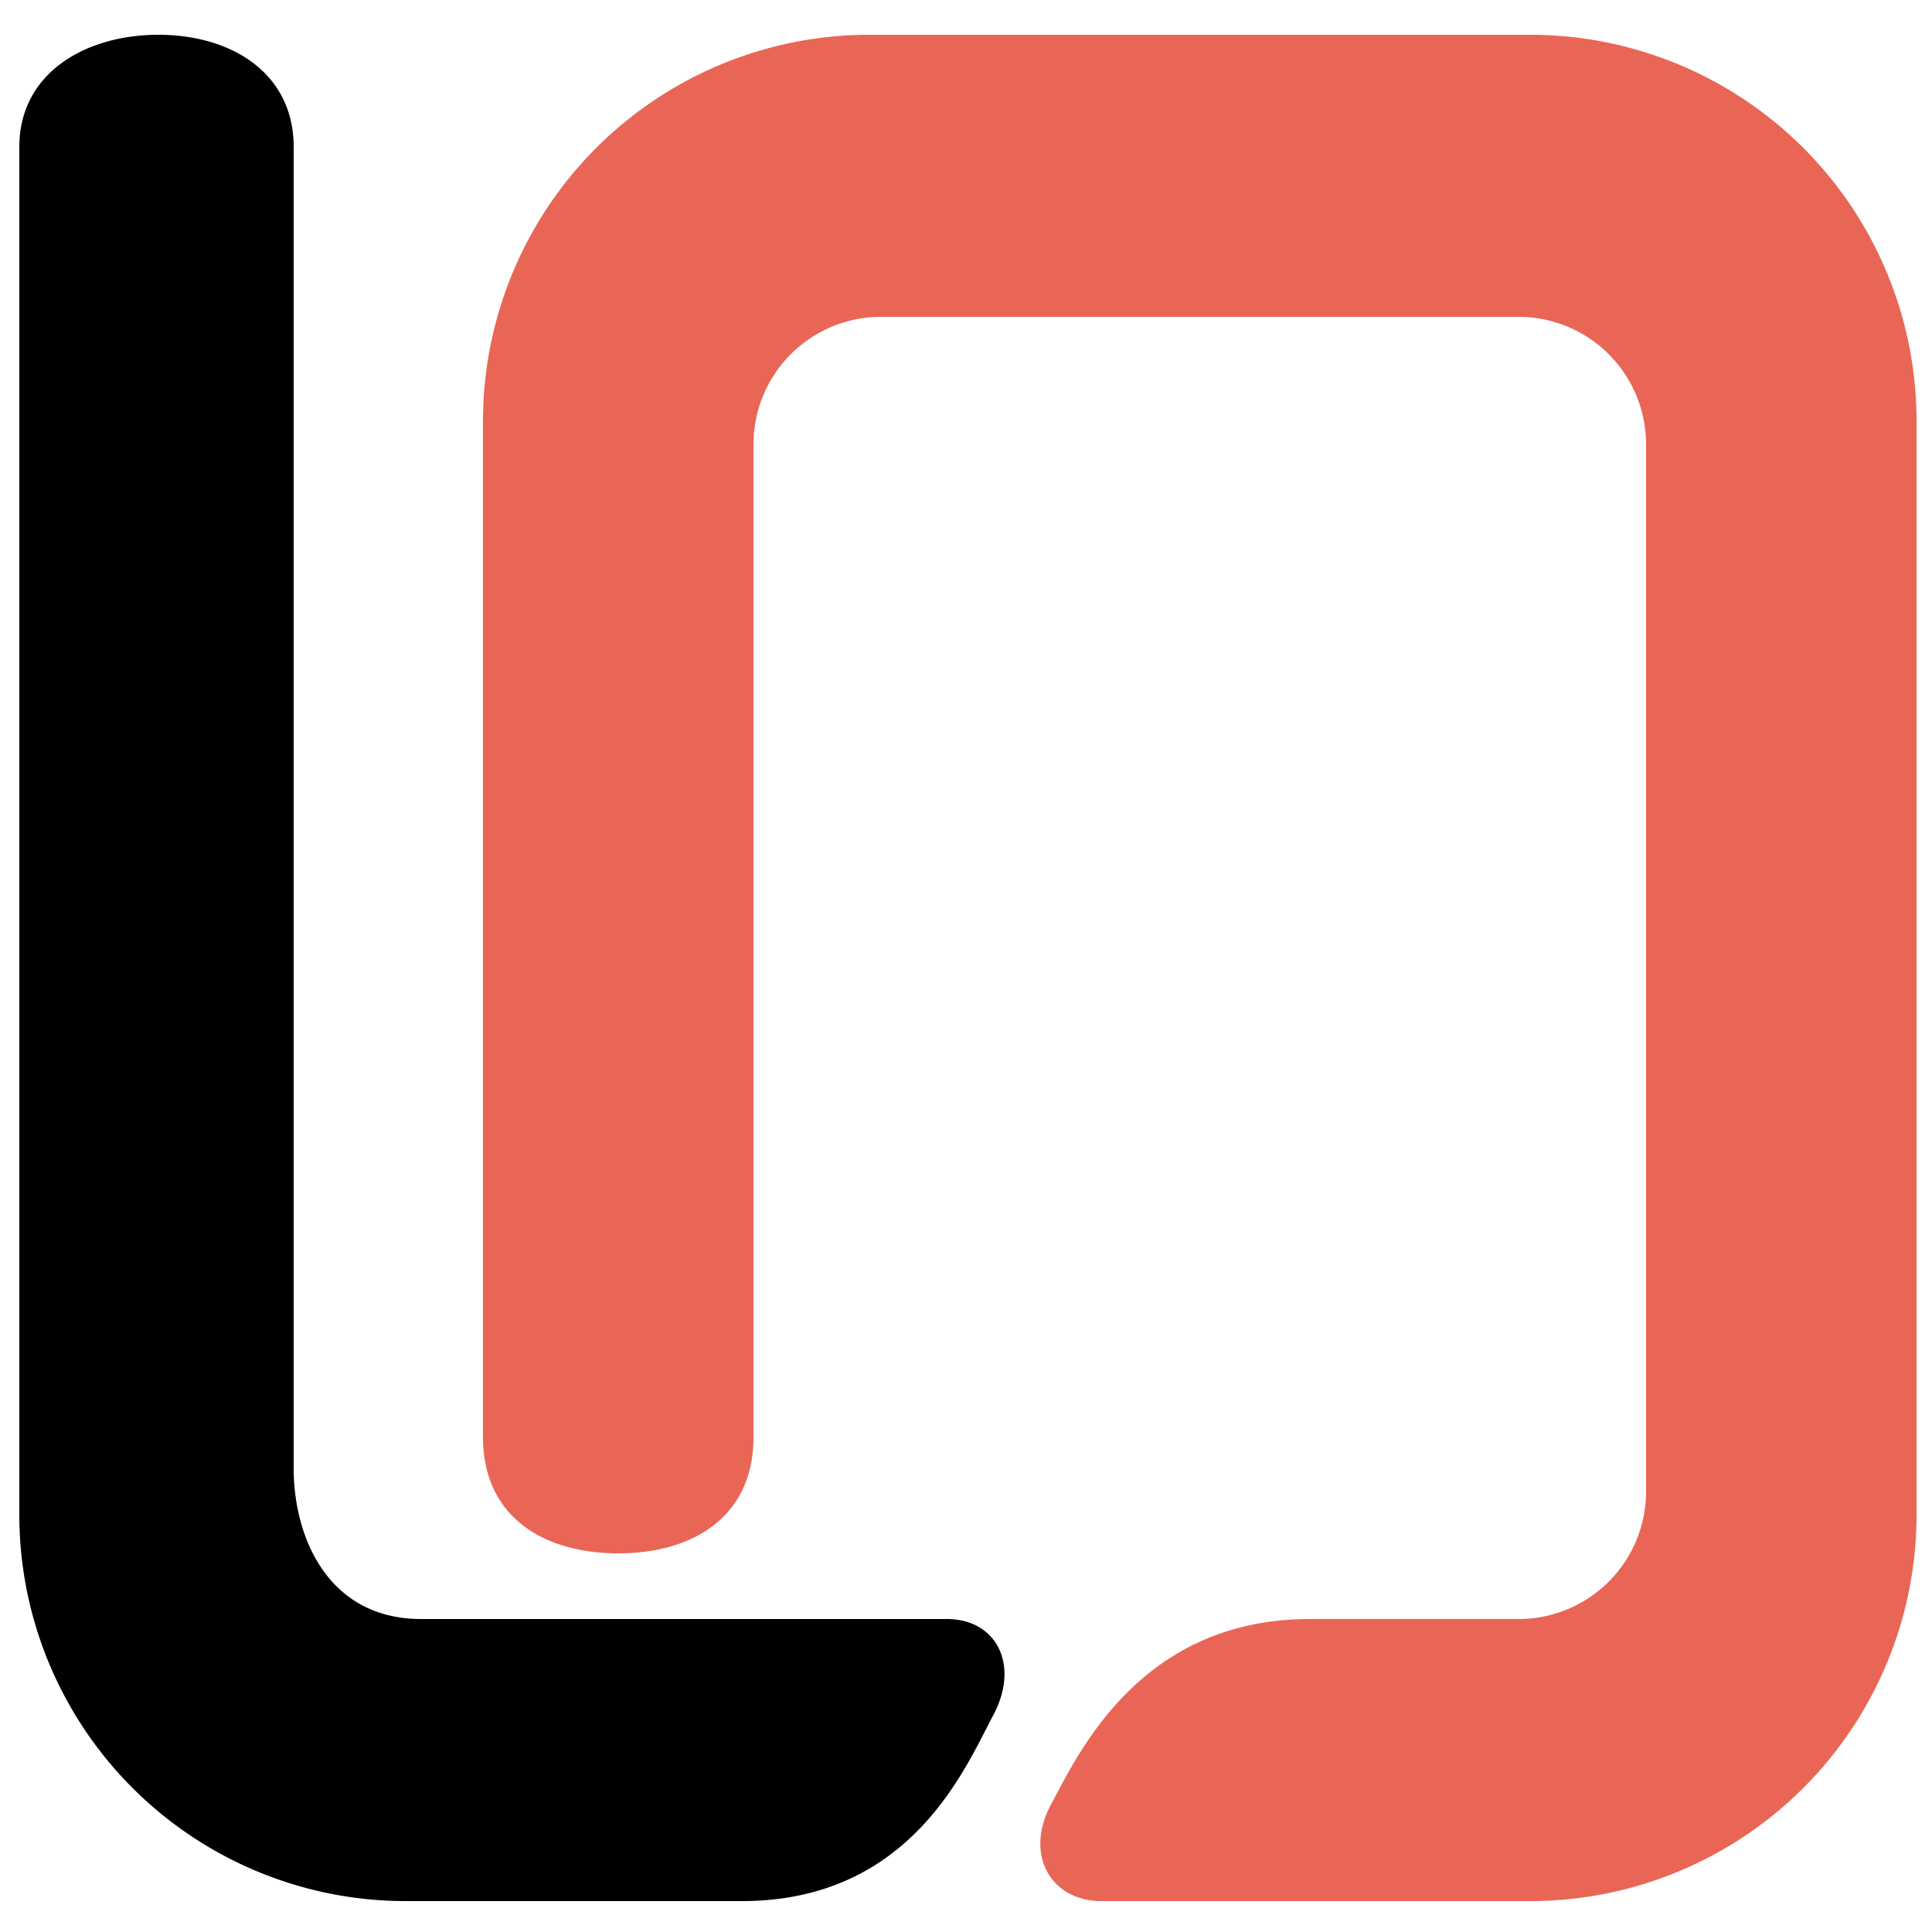 <svg xmlns="http://www.w3.org/2000/svg" fill="none" viewBox="0 0 50 50">
  <path fill="currentColor" d="M24.5 41.9H10.9c-2.4 0-3.3-2.1-3.3-3.9V3.8C7.6 1.9 6 .9 4.1.9S.5 1.9.5 3.8v35.4a10 10 0 0 0 10 10h8.7c4.4 0 5.8-3.5 6.5-4.8.7-1.3.1-2.5-1.2-2.5Z"/>
  <path fill="#E96657" d="M32.6 49.2h7a10 10 0 0 0 10-10V10.9a10 10 0 0 0-10-10H22.5a10 10 0 0 0-10 10v26.3c0 2 1.5 3 3.5 3s3.5-1 3.5-3V11.5a3.3 3.3 0 0 1 3.3-3.3h16.5a3.3 3.3 0 0 1 3.3 3.3v27.1a3.3 3.3 0 0 1-3.3 3.3h-5.4c-4.4 0-6 3.5-6.7 4.8-.7 1.3 0 2.5 1.3 2.5h4.1Z"/>
</svg>